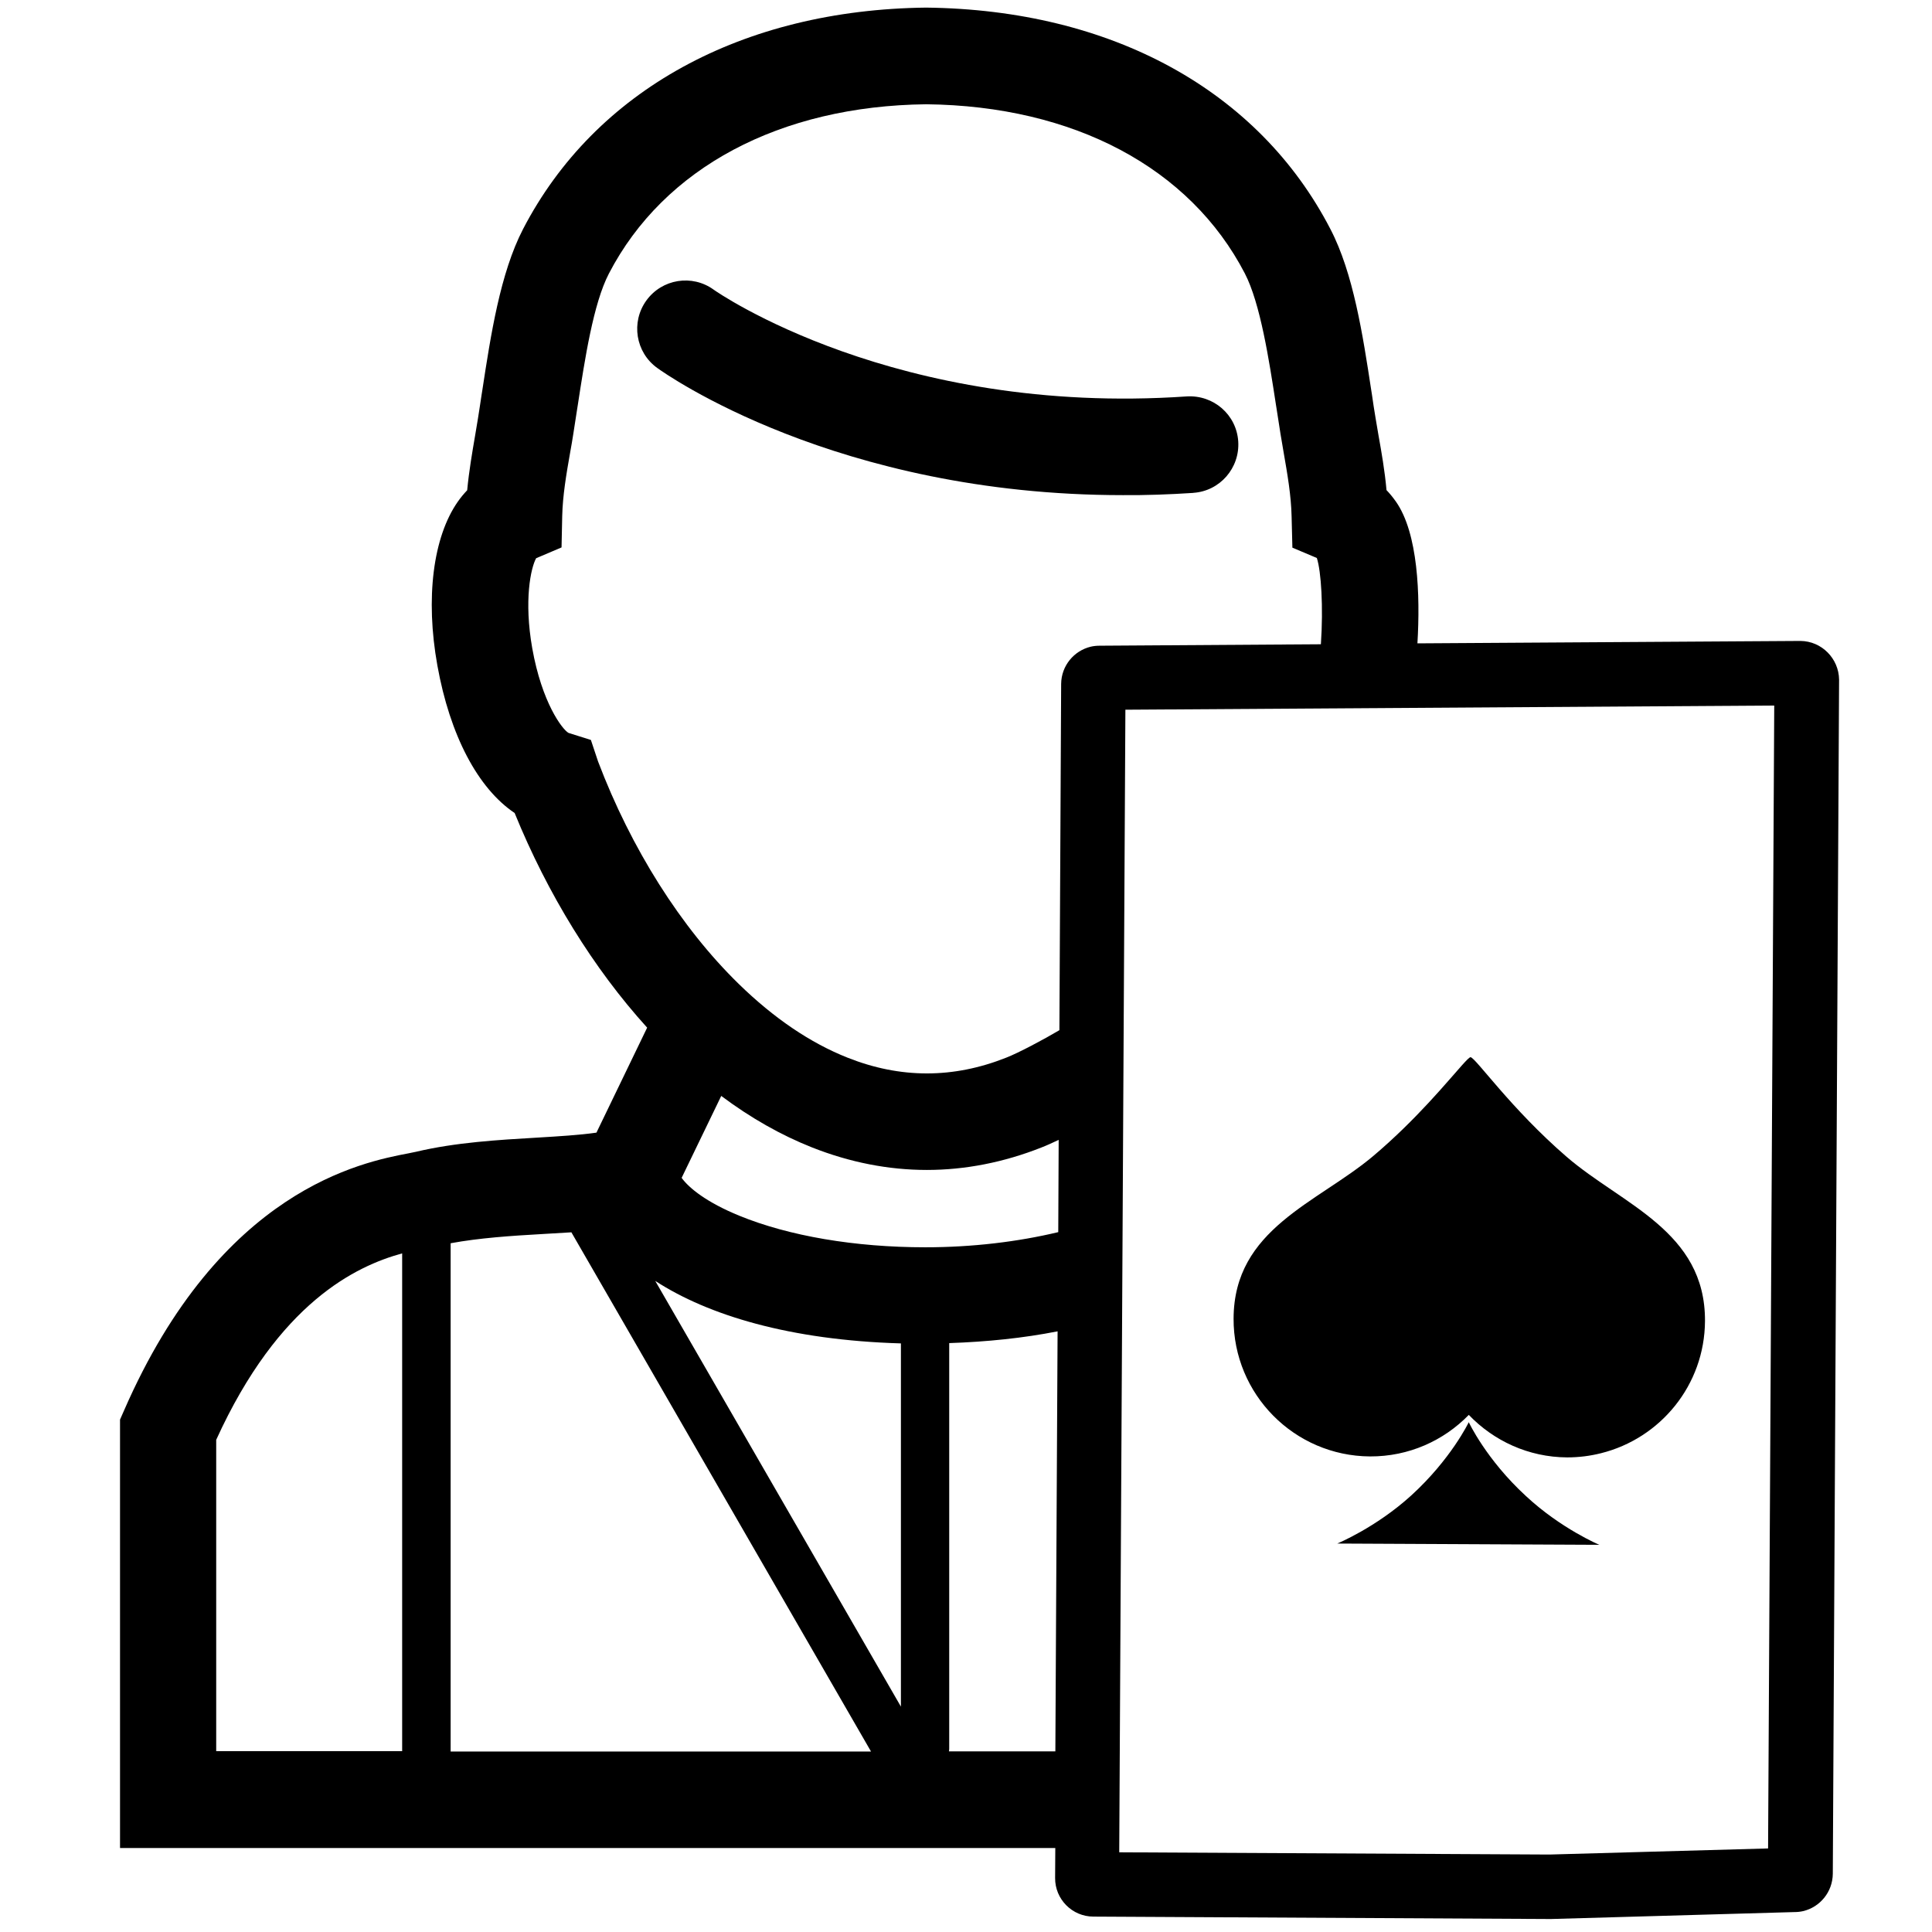 <!-- Generated by IcoMoon.io -->
<svg version="1.1" xmlns="http://www.w3.org/2000/svg" width="32" height="32" viewBox="0 0 32 32">
<title>Iconos-app-codere-Expand_icon-bj</title>
<path d="M19.765 8.163c0.44-0.029 0.773-0.411 0.744-0.853-0.029-0.44-0.408-0.771-0.853-0.744-4.827 0.331-7.792-1.736-7.835-1.768-0.357-0.259-0.856-0.179-1.115 0.179s-0.179 0.859 0.179 1.117c0.128 0.093 2.963 2.107 7.715 2.107 0.376 0.003 0.765-0.011 1.165-0.037z"></path>
<path d="M29.821 10.616l-6.344 0.040c0.048-0.8 0.011-1.827-0.357-2.349-0.048-0.067-0.099-0.131-0.155-0.189-0.029-0.323-0.083-0.629-0.133-0.909-0.016-0.093-0.032-0.189-0.048-0.283-0.021-0.128-0.043-0.261-0.061-0.395l-0.011-0.069c-0.139-0.909-0.296-1.939-0.677-2.669-1.189-2.296-3.624-3.632-6.696-3.667-3.048 0.035-5.483 1.371-6.675 3.667-0.379 0.731-0.536 1.76-0.675 2.669l-0.011 0.069c-0.021 0.136-0.040 0.269-0.061 0.397-0.016 0.093-0.032 0.187-0.048 0.288-0.048 0.28-0.101 0.587-0.131 0.904-0.056 0.059-0.107 0.12-0.155 0.189-0.411 0.587-0.539 1.6-0.339 2.712 0.208 1.16 0.672 2.037 1.28 2.445 0.547 1.344 1.309 2.579 2.195 3.555l-0.84 1.739c-0.275 0.040-0.624 0.061-0.989 0.083-0.627 0.037-1.339 0.077-2.003 0.235-0.032 0.008-0.072 0.013-0.117 0.024-0.771 0.147-3.117 0.597-4.715 4.259l-0.067 0.152v7.096h15.491l-0.003 0.496c-0.003 0.352 0.283 0.64 0.635 0.64l7.576 0.040 4.032-0.115c0.051 0 0.099-0.005 0.147-0.016 0.28-0.067 0.488-0.317 0.491-0.619l0.104-19.779c-0.005-0.349-0.288-0.637-0.64-0.64zM9.787 12.256l-0.371-0.117c-0.104-0.059-0.44-0.501-0.6-1.4-0.141-0.797-0.024-1.333 0.064-1.493l0.421-0.179 0.011-0.52c0.008-0.339 0.067-0.688 0.133-1.061 0.019-0.101 0.035-0.2 0.051-0.301 0.021-0.133 0.043-0.272 0.064-0.413l0.011-0.069c0.115-0.747 0.256-1.677 0.515-2.173 0.912-1.755 2.835-2.776 5.256-2.803 2.443 0.027 4.368 1.051 5.277 2.803 0.256 0.496 0.4 1.427 0.515 2.176l0.011 0.069c0.021 0.141 0.043 0.277 0.064 0.411 0.016 0.101 0.035 0.2 0.051 0.301 0.064 0.368 0.125 0.717 0.133 1.067l0.013 0.517 0.405 0.171c0.072 0.221 0.109 0.813 0.067 1.429l-3.664 0.024c-0.051 0-0.099 0.005-0.147 0.016-0.28 0.067-0.488 0.317-0.491 0.616l-0.005 0.984-0.024 4.752c-0.261 0.155-0.683 0.379-0.883 0.456-0.875 0.347-1.749 0.347-2.624 0-0.619-0.245-1.224-0.656-1.803-1.221-0.957-0.933-1.784-2.243-2.331-3.685zM17.528 20.408c-0.669 0.16-1.421 0.251-2.203 0.251-1.165 0-2.259-0.187-3.080-0.523-0.536-0.219-0.832-0.456-0.955-0.627l0.656-1.357c0.485 0.363 0.987 0.648 1.504 0.853 0.627 0.248 1.267 0.373 1.901 0.373s1.275-0.125 1.901-0.373c0.083-0.032 0.181-0.077 0.283-0.125zM10.853 21.216c0.875 0.568 2.227 0.981 4.069 1.035v6.016zM8.976 20.44c0.165-0.011 0.328-0.019 0.488-0.029l4.963 8.6h-6.963v-8.419c0.477-0.088 1-0.123 1.512-0.152zM3.581 23.848c1.037-2.277 2.32-2.88 3.080-3.088v8.245h-3.080zM15.717 29.008c0.003-0.016 0.005-0.029 0.005-0.045v-6.717c0.621-0.021 1.229-0.083 1.795-0.195l-0.037 6.957zM29.285 30.616l-3.619 0.101-7.128-0.037 0.099-18.365 0.003-0.56 10.747-0.069z"></path>
<path d="M24.328 23.555s-0.293 0.613-0.955 1.216c-0.587 0.533-1.224 0.795-1.224 0.795l4.341 0.021s-0.635-0.267-1.216-0.808c-0.661-0.608-0.947-1.224-0.947-1.224z"></path>
<path d="M22.691 24.123c0.643 0.003 1.221-0.261 1.637-0.688 0.411 0.429 0.989 0.701 1.629 0.704 0.195 0 0.381-0.024 0.56-0.069 0.984-0.245 1.717-1.128 1.723-2.189 0.008-1.491-1.373-1.928-2.291-2.72-0.923-0.797-1.504-1.637-1.592-1.651-0.021 0.003-0.069 0.053-0.141 0.133-0.24 0.267-0.752 0.896-1.467 1.501-0.925 0.781-2.312 1.205-2.317 2.696-0.005 1.253 1.005 2.275 2.259 2.283z"></path>
</svg>
